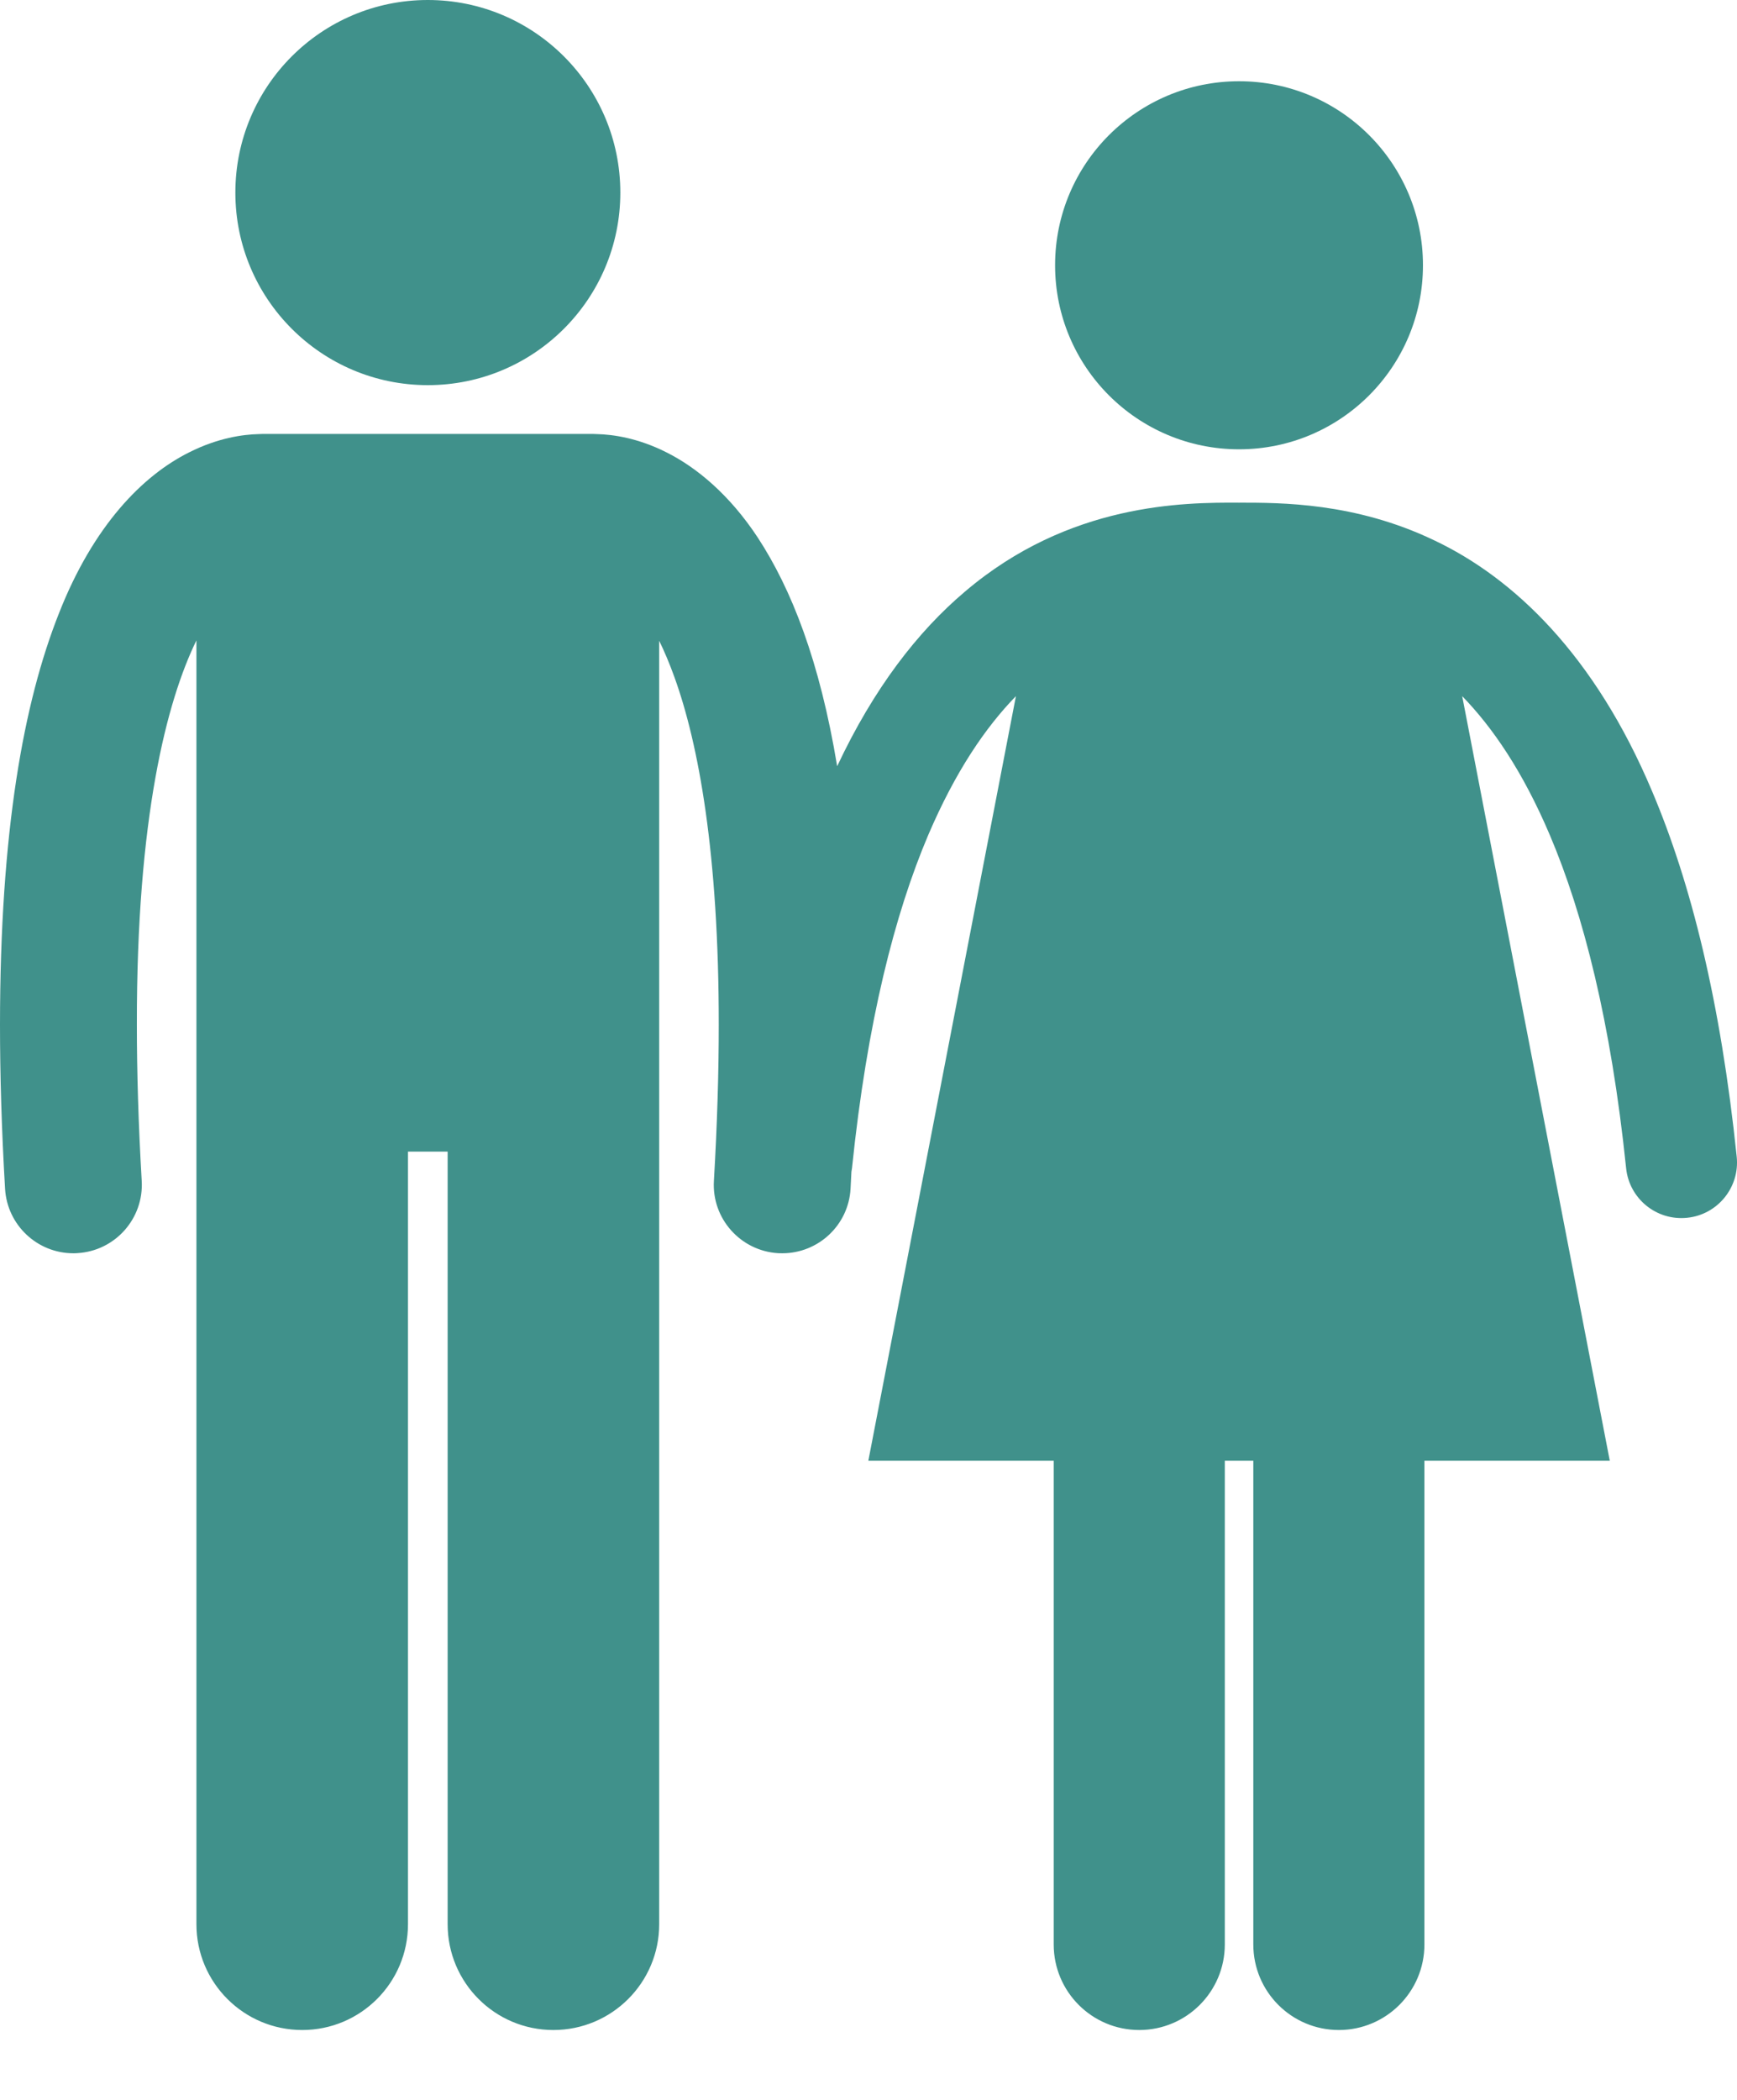 <svg width="24" height="29" viewBox="0 0 24 29" fill="none" xmlns="http://www.w3.org/2000/svg">
<g clip-path="url(#clip0_2009_2246)">
<path d="M22.83 10.935C22.033 9.041 20.913 7.98 19.812 7.46C18.719 6.937 17.69 6.943 17.13 6.942C17.125 6.942 17.121 6.942 17.118 6.943C17.117 6.943 17.114 6.942 17.109 6.942C16.365 6.94 14.776 6.941 13.332 8.171C12.681 8.721 12.073 9.505 11.567 10.582C11.327 9.131 10.936 8.136 10.47 7.424C10.082 6.835 9.628 6.457 9.208 6.247C8.812 6.047 8.463 6 8.249 5.995C8.231 5.994 8.213 5.993 8.194 5.993H3.628C3.609 5.993 3.591 5.994 3.573 5.995C3.359 6 3.01 6.047 2.614 6.247C1.978 6.563 1.292 7.252 0.813 8.474C0.327 9.701 0.001 11.475 0 14.153C0 14.845 0.022 15.598 0.07 16.418C0.1 16.92 0.516 17.308 1.013 17.308C1.032 17.308 1.051 17.308 1.069 17.306C1.591 17.276 1.989 16.828 1.958 16.307C1.912 15.521 1.891 14.805 1.891 14.153C1.887 11.291 2.304 9.683 2.714 8.844V26.574C2.714 27.381 3.369 28.035 4.176 28.035C4.983 28.035 5.637 27.381 5.637 26.574V15.904H6.185V26.574C6.185 27.381 6.839 28.035 7.646 28.035C8.453 28.035 9.108 27.381 9.108 26.574V8.849C9.178 8.993 9.249 9.158 9.318 9.35C9.652 10.273 9.932 11.788 9.931 14.153C9.931 14.805 9.91 15.521 9.864 16.308C9.833 16.829 10.232 17.276 10.753 17.307C10.772 17.308 10.79 17.308 10.809 17.308C11.306 17.308 11.723 16.921 11.752 16.418C11.757 16.338 11.76 16.261 11.764 16.182C11.767 16.166 11.77 16.15 11.772 16.133C11.981 14.106 12.365 12.616 12.824 11.535C13.201 10.653 13.617 10.045 14.037 9.614L11.998 20.172H14.559V26.854C14.559 27.506 15.088 28.035 15.741 28.035C16.393 28.035 16.923 27.506 16.923 26.854V20.172H17.317V26.854C17.317 27.506 17.846 28.035 18.499 28.035C19.151 28.035 19.681 27.506 19.681 26.854V20.172H22.242L20.203 9.614C20.622 10.045 21.041 10.654 21.415 11.535C21.874 12.616 22.258 14.106 22.468 16.133C22.511 16.555 22.889 16.862 23.311 16.818C23.733 16.775 24.04 16.397 23.996 15.975C23.774 13.835 23.365 12.199 22.83 10.935Z" fill="#40918B"/>
<path d="M5.911 5.319C7.38 5.319 8.571 4.128 8.571 2.66C8.571 1.191 7.38 0 5.911 0C4.442 0 3.252 1.191 3.252 2.66C3.252 4.128 4.442 5.319 5.911 5.319Z" fill="#40918B"/>
<path d="M17.12 6.205C18.523 6.205 19.661 5.067 19.661 3.663C19.661 2.26 18.523 1.122 17.12 1.122C15.716 1.122 14.578 2.26 14.578 3.663C14.578 5.067 15.716 6.205 17.12 6.205Z" fill="#40918B"/>
</g>
<defs>
<clipPath id="clip0_2009_2246">
<rect width="24" height="28.035" fill="white"/>
</clipPath>
</defs>
</svg>
